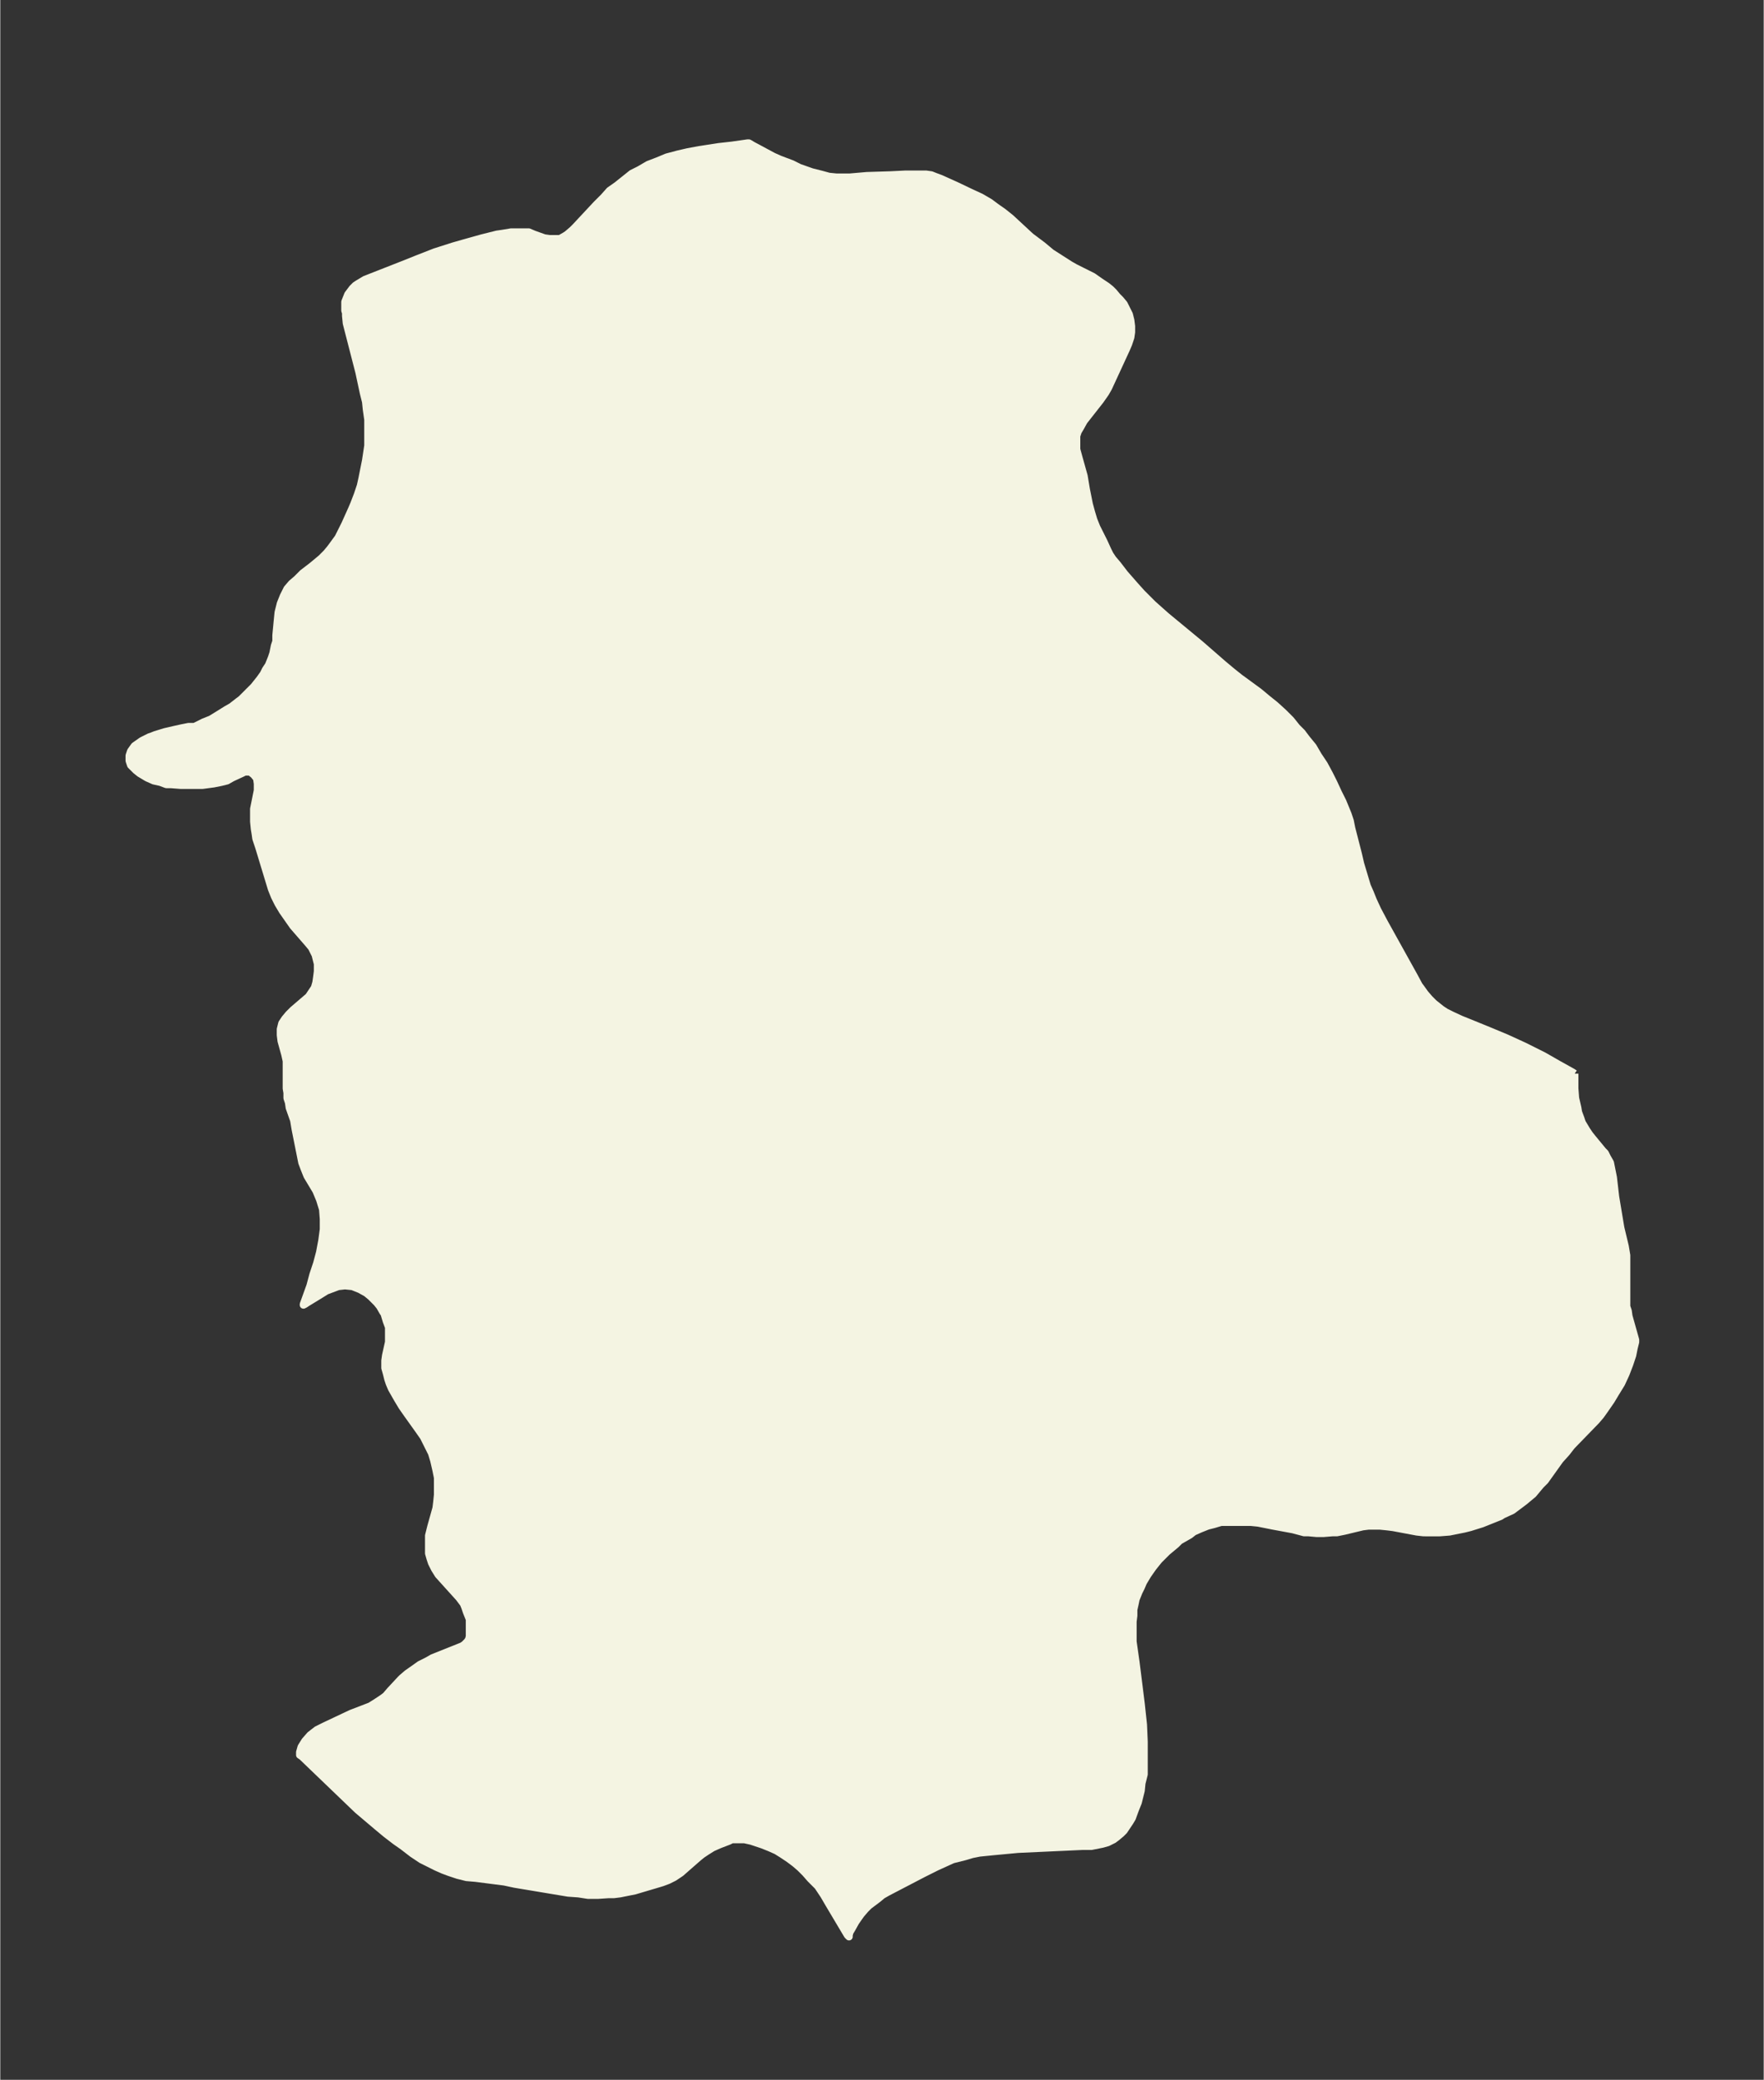 <svg xmlns="http://www.w3.org/2000/svg" xmlns:xlink="http://www.w3.org/1999/xlink" width="317.3" height="374" viewBox="0 0 237.9 280.5"><rect x="0" y="0" width="237.9" height="280.5" fill="#333333" stroke="none"/><defs><style>*{stroke-linejoin:round;stroke-linecap:butt}</style></defs><g id="figure_1"><path id="patch_1" fill="none" d="M0 280.5h238V0H0z"/><g id="axes_1"><g id="PatchCollection_1"><defs><path id="m1db731ceb9" stroke="#f4f4e2" d="M212.4-135.7v2l.1 1.3.3 1.3.1.6.3.8.2.6.3.5.3.5.4.6.4.5 1.4 1.7.3.3.3.6.4.7.2 1 .2 1 .3 2.6.2 1.2.5 3 .6 2.5.2 1.2v6.9l.2.6.1.7.9 3.2v.3l-.2.8-.2 1-.4 1.2-.5 1.3-.6 1.3-.8 1.3-.6 1-.9 1.3-.5.7-.6.7-3.3 3.4-.7.9-.9 1-2 2.8-.6.6-1 1.2-1.2 1-1.2.9-.4.3-1.3.6-.3.2-1 .4-1.5.6-1.6.5-.8.2-1 .2-1 .2-1.3.1H192l-.9-.1-3.2-.6-.8-.1-1-.1h-1.5l-.8.1-2.5.6-1 .2h-.6l-1.2.1h-.9l-1.1-.1h-.6l-1.5-.4-2.7-.5-1-.2-1-.2-1-.1h-4l-1 .3-.8.2-1 .4-.9.4-.5.4-.7.4-.7.4-.5.5-1.2 1-.4.4-.7.7-.8 1-.7 1-.6 1-.3.7-.3.6-.4 1-.1.5-.2.9v.8l-.1.8v2.7l.4 2.8.7 5.6.3 2.8.1 2.3v4.4L154-40l-.1 1-.2.8-.2.8-.4 1-.4 1.1-.3.5-.4.6-.4.6-.4.4-.6.5-.4.3-.8.4-.7.2-.5.1-1 .2H146l-8.7.4-3.2.3-2 .2-1 .2-1 .3-.8.2-.8.2-1.1.5-1.1.5-1.8.9-4.8 2.5-.7.4-.6.5-1.2.9-.5.5-.6.7-.7 1-.5.9-.3.5-.1.4v.2l-.2-.2-2.5-4.2-.7-1.2-.8-1.2-1-1-.7-.8-.7-.7-.7-.6-.8-.6-.9-.6-.8-.5-.9-.4-1-.4-.9-.3-.6-.2-.9-.2h-1.7l-.4.2-1.3.5-.9.4-.8.5-.6.4-.5.4-2.4 2.1-.9.6-.8.4-.8.3-1 .3-2.7.8-1 .2-1 .2-.8.1h-.7l-1.5.1h-1.3l-1.3-.2-1.4-.1-3-.5-4.2-.7-1.4-.3-3.9-.5-1.2-.1-1.2-.3-1.2-.4-.8-.3-.9-.4-1-.5-1-.5-1.2-.8-1.3-1-1-.7-1.3-1-1.2-1-2.6-2.2-2.5-2.4-5-4.8-.3-.2v-.4l.2-.7.5-.8.7-.8.9-.7 1-.5 3.6-1.7 2.6-1 .8-.5.9-.6.4-.3.6-.7L54-54l.2-.2.7-.6 1-.7.7-.5 1-.5.7-.4 3-1.2 1-.4.3-.2.4-.4.2-.3.1-.4v-2.3l-.4-1-.2-.6-.2-.5-.6-.8-2.8-3.1-.5-.8-.4-.8-.2-.6-.2-.7v-2.4l.3-1.2.7-2.5.1-.8.1-1v-2.3l-.2-1-.3-1.3-.3-1-.6-1.2-.5-1-.7-1-1.5-2.1-.7-1-.6-1-.8-1.4-.3-.7-.2-.6-.2-.8-.2-.7v-1l.1-.7.4-1.8v-2l-.3-.8-.3-1-.2-.3-.4-.7-.4-.5-.4-.4-.4-.4-.6-.5-.9-.5-1-.4-1-.1-.9.1-.8.3-.8.3-.8.5-1.8 1.1-.3.2-.2.1v-.1l.9-2.5.4-1.5.5-1.5.4-1.5.3-1.6.2-1.5v-1.4l-.1-1.3-.4-1.3-.5-1.2-1.2-2-.4-1-.3-.8-.2-1-.7-3.5-.2-1.2-.6-1.7-.1-.7-.2-.6v-.7l-.1-.6v-3.7l-.2-.9-.5-1.8-.1-.8v-.8l.2-.8.4-.6.5-.6.6-.6 1.4-1.2.7-.6.4-.6.4-.6.2-.7.1-.7.1-.8v-1l-.2-.8-.1-.4-.5-1-.5-.6-2-2.3-.7-1-.7-1-.6-1-.5-1-.4-1-1.7-5.6-.4-1.2-.1-.7-.1-.6-.1-1v-1.7l.5-2.5v-.9l-.1-.7-.4-.5-.5-.4H33l-.4.2-1.3.6-.7.4-.8.2-1 .2-1.5.2h-3l-1.3-.1h-.6l-.8-.3-.9-.2-.9-.4-.5-.3-.5-.3-.5-.4-.4-.4-.3-.3-.1-.3-.1-.3v-.7l.2-.6.5-.7 1-.7 1-.5.3-.1.5-.2 1.3-.4 1.3-.3.9-.2 1-.2h.8l.6-.3.6-.3 1-.4 1.3-.8.8-.5.7-.4.9-.7.4-.3 1-1 .7-.7.8-1 .5-.7.3-.6.4-.6.4-1 .2-.6.2-1 .2-.6v-.8l.2-2.1.1-1 .3-1.2.4-1 .5-1 .6-.7.7-.6.8-.8 1.3-1 1.2-1 .7-.7.5-.6.3-.4.8-1.1.9-1.8.9-2 .3-.7.5-1.3.4-1.2.2-.9.2-1 .3-1.5.3-2v-3.5l-.2-1.4-.1-1-.3-1.2-.6-2.8-1.7-6.6-.1-1v-.4l-.1-.3v-1.2l.2-.5.2-.5.3-.4.3-.4.4-.4.3-.2.5-.3.5-.3 5.1-2 2-.8 2.3-.9 2.5-.8 1.4-.4 2.5-.7 2-.5.7-.1 1.2-.2h2.4l.7.3 1.4.5.7.1h1.4l.7-.4.3-.2.7-.6.4-.4 2.8-3 1-1 .8-.9 1-.7 1-.8 1-.8 1-.5 1.2-.7 1.3-.5 1.2-.5 1.5-.4 1.3-.3 1.6-.3 2.6-.4 1.8-.2 2.1-.3h.2l.5.3 2.8 1.5.9.4 1.6.6 1 .5 1.7.6 1.2.3 1.1.3 1 .1h1.8l2.3-.2 3.2-.1 2-.1h2.8l.7.1.5.2.8.3 2 .9 2.1 1 1.3.6 1.2.7.8.6 1 .7 1 .8 2.7 2.5.8.6.8.6 1.2 1 2.5 1.6.7.4 2.4 1.2 1 .7.9.6.5.4.4.4.5.6.4.4.5.6.4.8.3.6.2.8.1.8v.8l-.1.7-.3.9-.3.7-2.4 5.2-.4.7-.7 1-2.2 2.8-.5.9-.3.5-.2.6v1.8l.3 1.1.7 2.5.3 1.8.4 2 .3 1.1.3 1 .4 1 1 2 .5 1.1.3.6.4.6.6.7 1 1.3 1.4 1.6.9 1 1.5 1.5 1.8 1.6 4.6 3.8 3.1 2.7 1.2 1 1 .8 2.6 1.9 1.2 1 1 .8 1.1 1 1 1 .8 1 .7.7.6.8.9 1.1.7 1.2.8 1.2.7 1.3.6 1.2.6 1.3.6 1.2.7 1.7.3.9.2 1 .9 3.5.3 1.3.3 1 .6 2 .4.9.4 1 .6 1.3.9 1.7 2 3.6 2 3.6.7 1.3.3.4.5.7.6.7.6.6 1 .8.6.4.8.4 1.3.6 1 .4 2.7 1.1 2.4 1 2.4 1.1 2.6 1.3 2.1 1.2 1.8 1 .3.2"/></defs><g clip-path="url(#p241581cd5f)"><use xlink:href="#m1db731ceb9" y="280.5" fill="#f4f4e2" stroke="#f4f4e2"/></g></g></g></g><defs><clipPath id="p241581cd5f"><path d="M7.2 7.2h223.5v266.1H7.2z"/></clipPath></defs></svg>